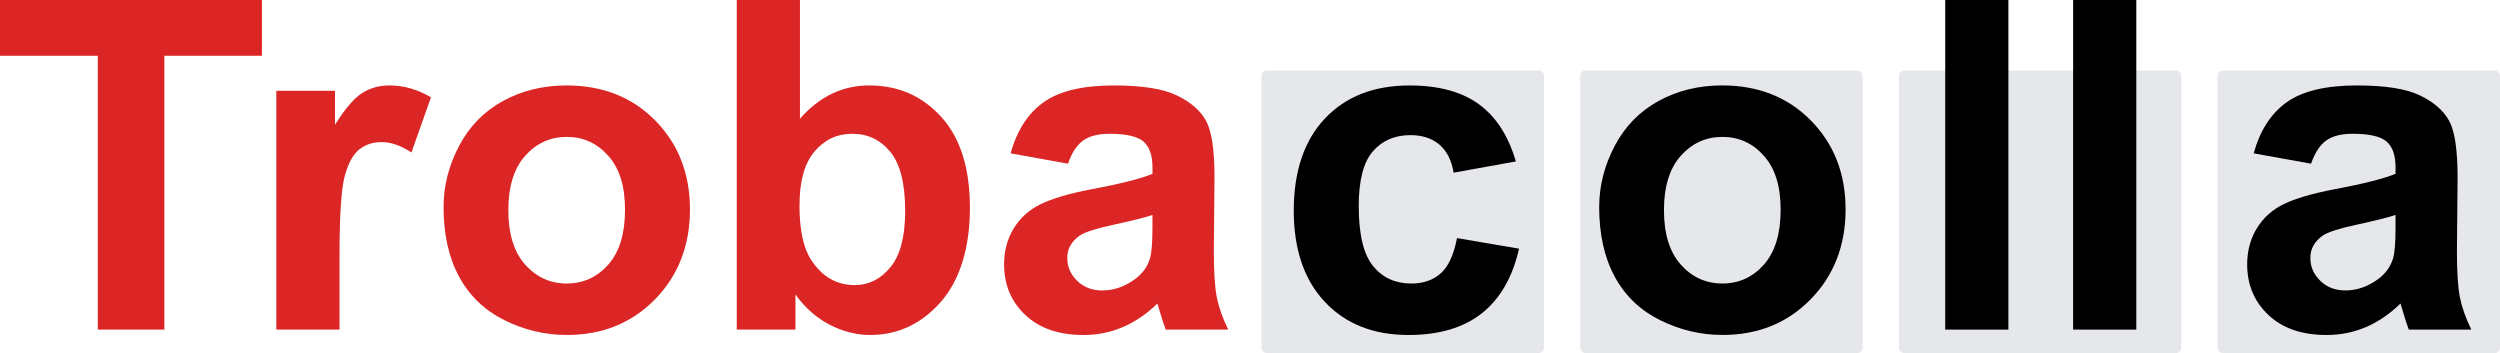 <?xml version="1.0" encoding="UTF-8"?>
<svg id="Capa_1" data-name="Capa 1" xmlns="http://www.w3.org/2000/svg" viewBox="0 0 1001.06 141.35">
  <defs>
    <style>
      .cls-1 {
        fill: #dc2626;
      }

      .cls-2 {
        fill: #e5e7eb;
      }
    </style>
  </defs>
  <g>
    <path class="cls-1" d="M39.16,131.98V22.33H0V0h104.88v22.33h-39.07v109.65h-26.65Z"/>
    <path class="cls-1" d="M135.94,131.98h-25.3V36.37h23.5v13.59c4.02-6.42,7.64-10.65,10.85-12.69,3.21-2.04,6.86-3.06,10.94-3.06,5.76,0,11.31,1.59,16.65,4.77l-7.83,22.06c-4.26-2.76-8.22-4.14-11.88-4.14s-6.54.98-9,2.93c-2.46,1.95-4.4,5.48-5.81,10.58-1.41,5.1-2.11,15.79-2.11,32.05v29.53Z"/>
    <path class="cls-1" d="M177.62,82.83c0-8.4,2.07-16.54,6.21-24.4,4.14-7.86,10.01-13.86,17.6-18.01,7.59-4.14,16.07-6.21,25.43-6.21,14.46,0,26.32,4.69,35.56,14.09,9.24,9.39,13.86,21.26,13.86,35.6s-4.67,26.45-14,35.96c-9.33,9.51-21.08,14.27-35.25,14.27-8.76,0-17.12-1.98-25.07-5.94-7.95-3.96-14-9.77-18.14-17.42-4.14-7.65-6.21-16.97-6.21-27.95ZM203.55,84.17c0,9.48,2.25,16.74,6.75,21.79s10.05,7.56,16.65,7.56,12.14-2.52,16.61-7.56c4.47-5.04,6.71-12.36,6.71-21.97s-2.24-16.56-6.71-21.61c-4.47-5.04-10.01-7.56-16.61-7.56s-12.15,2.52-16.65,7.56-6.75,12.31-6.75,21.79Z"/>
    <path class="cls-1" d="M295.02,131.98V0h25.3v47.53c7.8-8.88,17.04-13.32,27.73-13.32,11.64,0,21.28,4.22,28.9,12.65,7.62,8.43,11.43,20.54,11.43,36.32s-3.89,28.9-11.66,37.72c-7.77,8.82-17.21,13.24-28.31,13.24-5.46,0-10.85-1.37-16.16-4.1-5.31-2.73-9.89-6.77-13.73-12.11v14.04h-23.5ZM320.13,82.11c0,9.9,1.56,17.23,4.68,21.97,4.38,6.72,10.2,10.08,17.47,10.08,5.58,0,10.34-2.39,14.27-7.16,3.93-4.77,5.9-12.29,5.9-22.55,0-10.92-1.98-18.8-5.94-23.63s-9.03-7.25-15.21-7.25-11.1,2.36-15.12,7.07c-4.02,4.71-6.03,11.87-6.03,21.47Z"/>
    <path class="cls-1" d="M427.62,65.54l-22.96-4.14c2.58-9.24,7.02-16.08,13.32-20.53s15.66-6.66,28.09-6.66c11.28,0,19.68,1.34,25.21,4.01,5.52,2.67,9.41,6.06,11.66,10.17,2.25,4.11,3.38,11.66,3.38,22.64l-.27,29.53c0,8.4.41,14.6,1.21,18.59.81,3.99,2.33,8.27,4.55,12.83h-25.03c-.66-1.68-1.47-4.17-2.43-7.47-.42-1.5-.72-2.49-.9-2.97-4.32,4.2-8.94,7.35-13.86,9.45-4.92,2.1-10.17,3.15-15.75,3.15-9.84,0-17.6-2.67-23.27-8.01-5.67-5.34-8.51-12.09-8.51-20.25,0-5.4,1.29-10.22,3.87-14.45,2.58-4.23,6.2-7.47,10.85-9.72,4.65-2.25,11.36-4.22,20.12-5.9,11.82-2.22,20.02-4.29,24.58-6.21v-2.52c0-4.86-1.2-8.32-3.6-10.4-2.4-2.07-6.93-3.11-13.59-3.11-4.5,0-8.01.89-10.53,2.66-2.52,1.77-4.56,4.87-6.12,9.32ZM461.47,86.07c-3.24,1.08-8.37,2.37-15.39,3.87-7.02,1.5-11.61,2.97-13.77,4.41-3.3,2.34-4.95,5.31-4.95,8.91s1.32,6.6,3.96,9.18c2.64,2.58,6,3.87,10.08,3.87,4.56,0,8.91-1.5,13.05-4.5,3.06-2.28,5.07-5.07,6.03-8.37.66-2.16.99-6.27.99-12.33v-5.04Z"/>
  </g>
  <g>
    <rect class="cls-2" x="505.13" y="28.24" width="113.11" height="113.11" rx="2.08" ry="2.08"/>
    <path d="M607.01,64.64l-24.94,4.5c-.84-4.98-2.75-8.73-5.72-11.25-2.97-2.52-6.83-3.78-11.57-3.78-6.3,0-11.33,2.18-15.08,6.53-3.75,4.35-5.63,11.63-5.63,21.83,0,11.34,1.91,19.36,5.72,24.04,3.81,4.68,8.93,7.02,15.35,7.02,4.8,0,8.73-1.37,11.79-4.1,3.06-2.73,5.22-7.43,6.48-14.09l24.85,4.23c-2.58,11.4-7.53,20.02-14.85,25.84-7.32,5.82-17.14,8.73-29.44,8.73-13.99,0-25.13-4.41-33.45-13.23-8.31-8.82-12.47-21.03-12.47-36.64s4.17-28.07,12.51-36.86c8.34-8.79,19.63-13.19,33.85-13.19,11.64,0,20.9,2.51,27.77,7.52,6.87,5.01,11.81,12.65,14.81,22.91Z"/>
  </g>
  <g>
    <rect class="cls-2" x="632.74" y="28.24" width="113.11" height="113.11" rx="2.08" ry="2.08"/>
    <path d="M640.36,82.82c0-8.4,2.07-16.53,6.21-24.4,4.14-7.86,10.01-13.86,17.6-18.01,7.59-4.14,16.07-6.21,25.43-6.21,14.46,0,26.32,4.7,35.56,14.09,9.24,9.39,13.86,21.26,13.86,35.6s-4.67,26.45-14,35.96c-9.33,9.51-21.08,14.27-35.25,14.27-8.76,0-17.12-1.98-25.07-5.94-7.95-3.96-14-9.77-18.14-17.42-4.14-7.65-6.21-16.97-6.21-27.95ZM666.29,84.17c0,9.48,2.25,16.74,6.75,21.79s10.05,7.56,16.65,7.56,12.14-2.52,16.61-7.56c4.47-5.04,6.71-12.36,6.71-21.97s-2.24-16.56-6.71-21.61c-4.47-5.04-10.01-7.56-16.61-7.56s-12.15,2.52-16.65,7.56-6.75,12.3-6.75,21.79Z"/>
  </g>
  <g>
    <rect class="cls-2" x="887.96" y="28.24" width="113.11" height="113.11" rx="2.08" ry="2.08"/>
    <path d="M925.38,65.54l-22.96-4.14c2.58-9.24,7.02-16.08,13.32-20.53,6.3-4.44,15.66-6.66,28.09-6.66,11.28,0,19.68,1.34,25.21,4.01,5.52,2.67,9.41,6.06,11.66,10.17,2.25,4.11,3.38,11.66,3.38,22.64l-.27,29.53c0,8.4.41,14.6,1.21,18.59.81,3.99,2.33,8.27,4.55,12.83h-25.03c-.66-1.68-1.47-4.17-2.43-7.47-.42-1.5-.72-2.49-.9-2.97-4.32,4.2-8.94,7.35-13.86,9.45-4.92,2.1-10.17,3.15-15.75,3.15-9.84,0-17.6-2.67-23.27-8.01-5.67-5.34-8.51-12.09-8.51-20.26,0-5.4,1.29-10.22,3.87-14.45,2.58-4.23,6.2-7.47,10.85-9.72,4.65-2.25,11.36-4.21,20.12-5.9,11.82-2.22,20.02-4.29,24.58-6.21v-2.52c0-4.86-1.2-8.33-3.6-10.4-2.4-2.07-6.93-3.11-13.59-3.11-4.5,0-8.01.89-10.53,2.66-2.52,1.77-4.56,4.88-6.12,9.32ZM959.23,86.06c-3.24,1.08-8.37,2.37-15.39,3.87-7.02,1.5-11.61,2.97-13.77,4.41-3.3,2.34-4.95,5.31-4.95,8.91s1.32,6.6,3.96,9.18c2.64,2.58,6,3.87,10.08,3.87,4.56,0,8.91-1.5,13.05-4.5,3.06-2.28,5.07-5.07,6.03-8.37.66-2.16.99-6.27.99-12.33v-5.04Z"/>
  </g>
  <g>
    <rect class="cls-2" x="760.35" y="28.24" width="113.11" height="113.11" rx="2.08" ry="2.08"/>
    <g>
      <path d="M778.91,131.98V0h25.3v131.98h-25.3Z"/>
      <path d="M830.13,131.98V0h25.3v131.98h-25.3Z"/>
    </g>
  </g>
</svg>